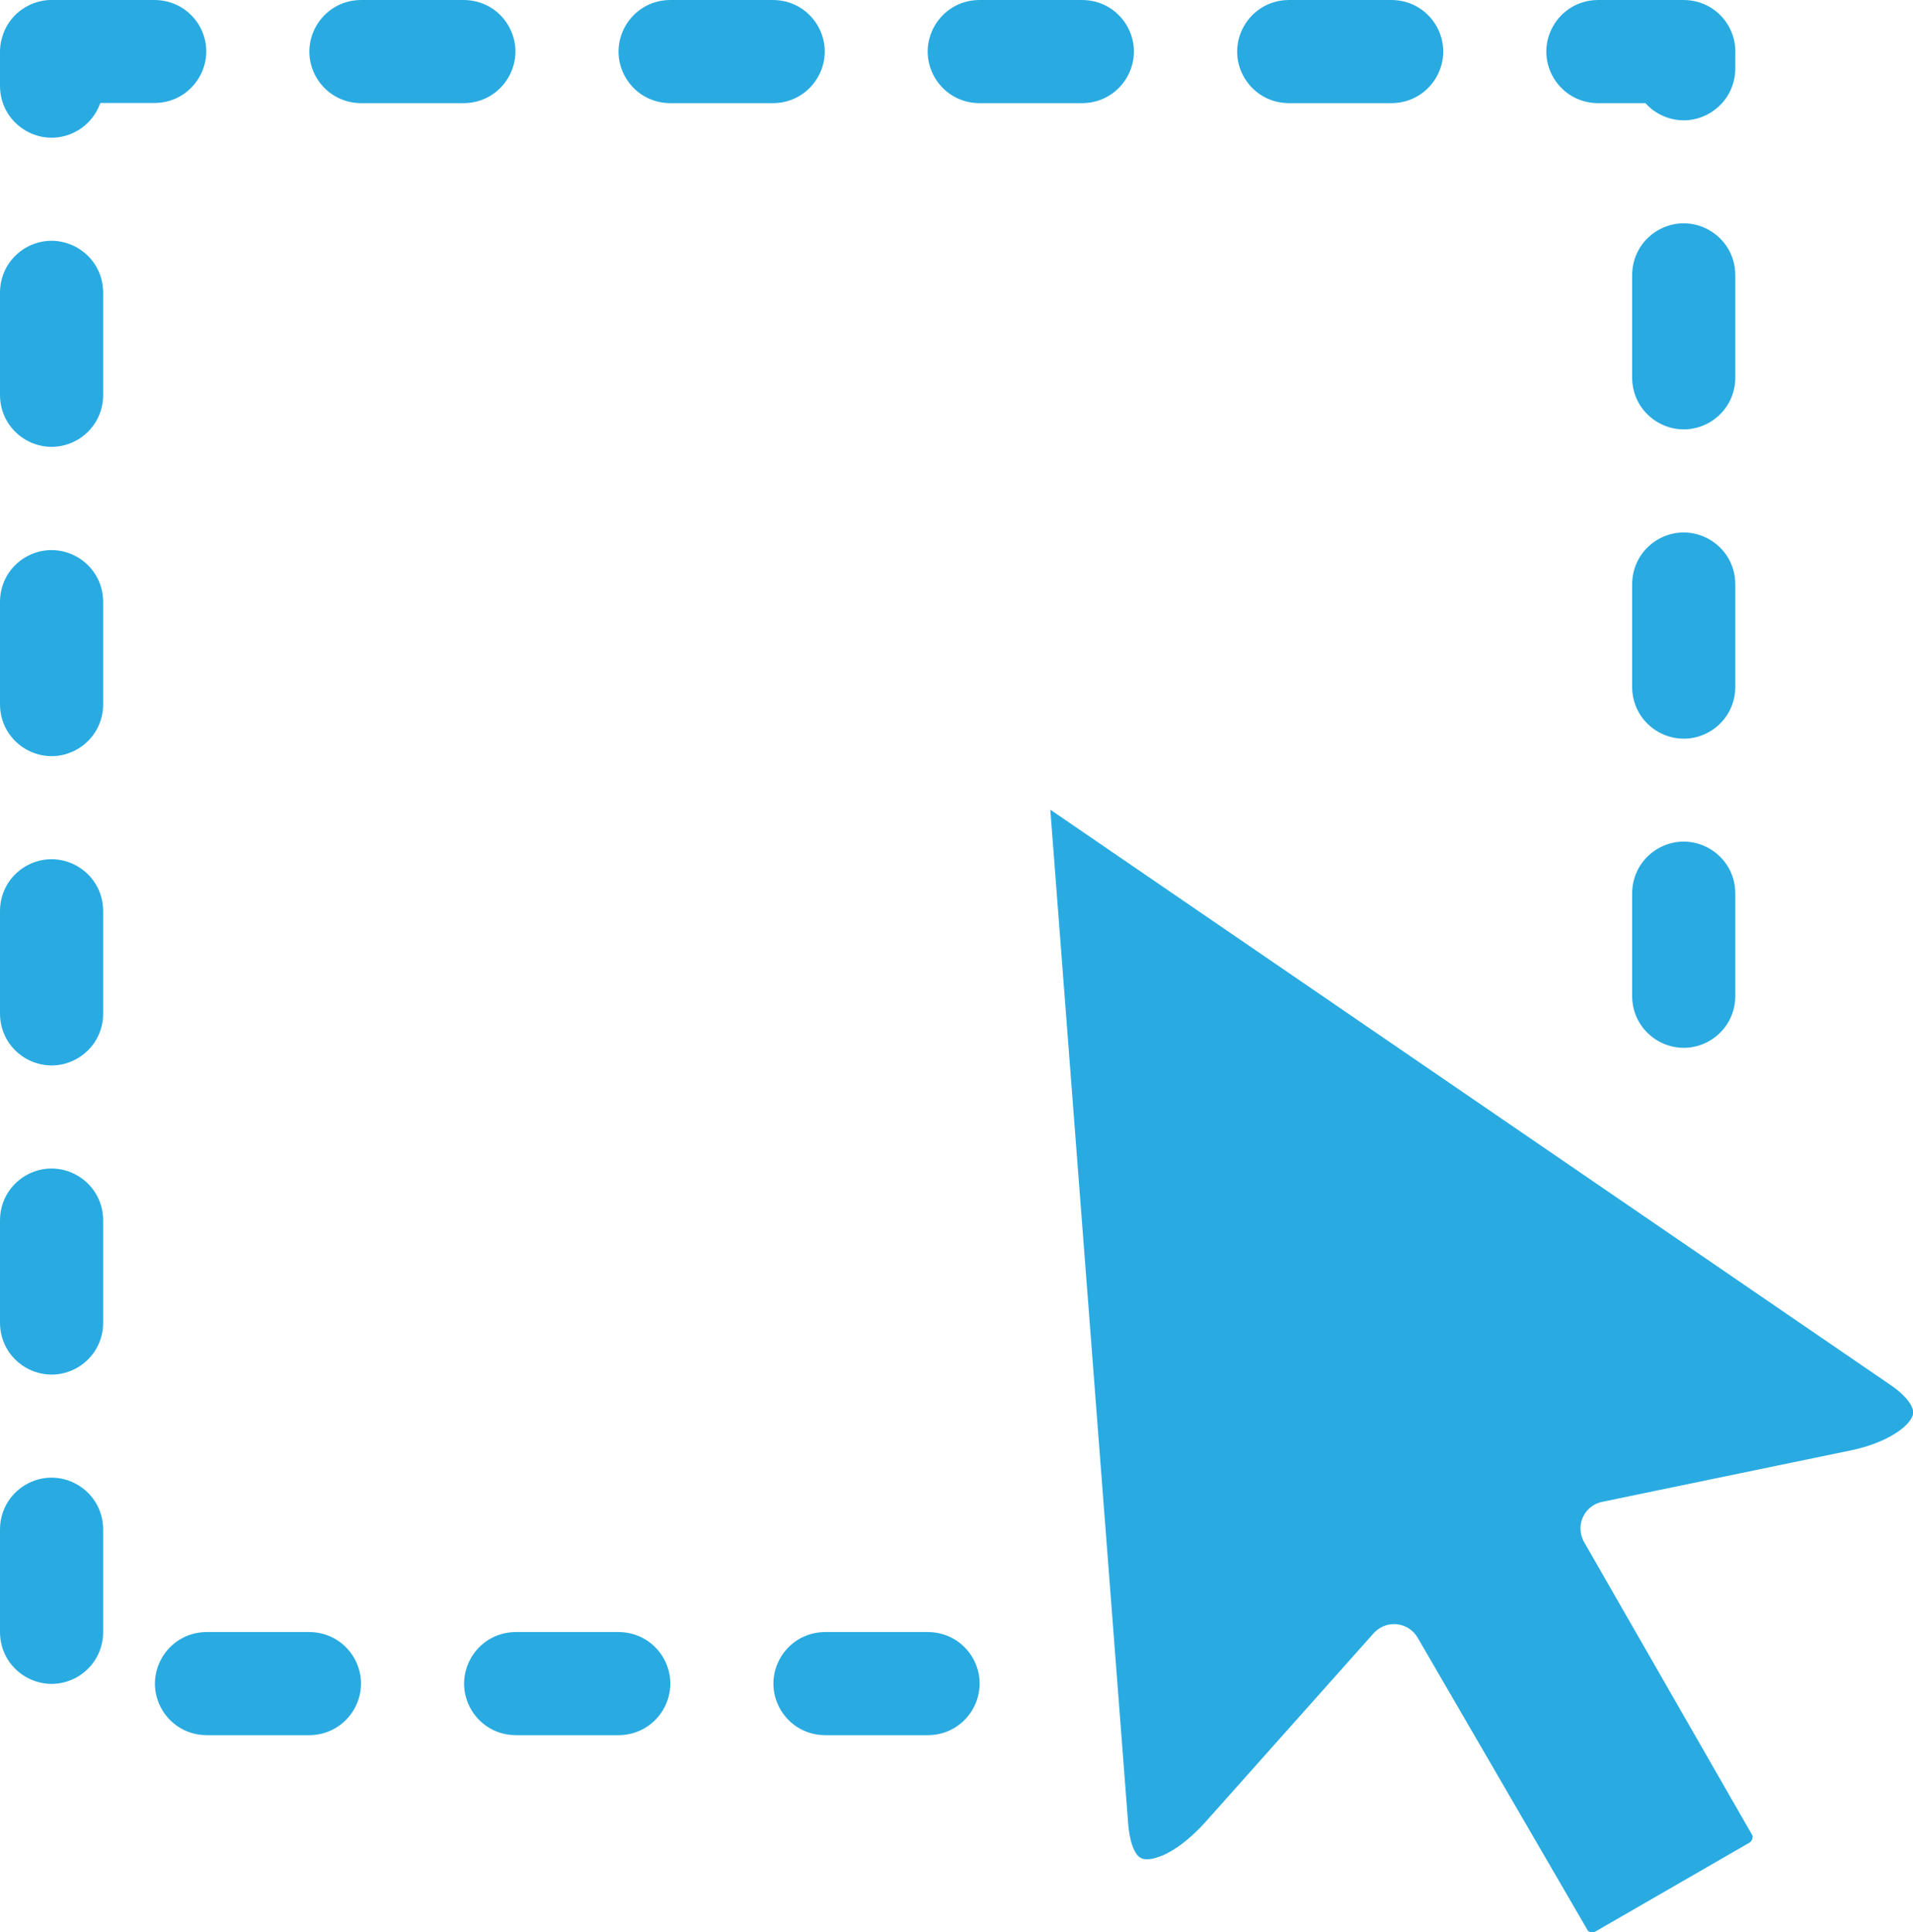 <?xml version="1.0" encoding="utf-8"?><svg fill="#29ABE2" version="1.1" id="Layer_1" xmlns="http://www.w3.org/2000/svg" xmlns:xlink="http://www.w3.org/1999/xlink" x="0px" y="0px" viewBox="0 0 121.65 122.88" style="enable-background:new 0 0 121.65 122.88" xml:space="preserve"><g><path d="M1.96,0.28L1.91,0.3L1.88,0.32c-0.07,0.03-0.13,0.06-0.19,0.1L1.67,0.43L1.61,0.46L1.58,0.48C1.55,0.5,1.52,0.52,1.49,0.54 l0,0L1.45,0.57L1.44,0.57L1.41,0.59L1.38,0.61L1.34,0.64L1.29,0.68l-0.01,0C0.73,1.11,0.33,1.69,0.14,2.36 C0.03,2.7-0.01,3.07,0,3.43v2.05c0.02,2.55,2.78,4.12,4.98,2.8c0.67-0.41,1.15-1.02,1.4-1.73h3.46c2.55-0.02,4.12-2.78,2.8-4.98 C12.03,0.59,11,0.01,9.84,0H3.42C2.94-0.02,2.44,0.07,1.96,0.28L1.96,0.28z M101.11,122.86c0.09,0.02,0.19,0.02,0.29,0 c0.03-0.02,0.07-0.04,0.1-0.05l9.76-5.63c0.09-0.06,0.15-0.16,0.18-0.26c0.02-0.08,0.02-0.16-0.01-0.21l-10.7-18.65l0,0 c-0.09-0.16-0.15-0.33-0.19-0.51c-0.19-0.94,0.41-1.85,1.35-2.04l15.7-3.25c0.02-0.01,0.04-0.01,0.06-0.01 c1.35-0.28,2.5-0.76,3.26-1.36c0.37-0.29,0.62-0.59,0.72-0.87c0.06-0.18,0.03-0.39-0.09-0.63c-0.22-0.41-0.66-0.87-1.39-1.36 L66.79,51.49l4.95,64.46c0.07,0.88,0.24,1.49,0.48,1.88c0.14,0.23,0.31,0.35,0.5,0.39c0.29,0.06,0.67-0.01,1.11-0.18 c0.9-0.36,1.88-1.12,2.81-2.15l10.71-12.02l0,0c0.12-0.13,0.26-0.25,0.43-0.35c0.83-0.48,1.89-0.2,2.37,0.63l10.8,18.59 C100.97,122.8,101.03,122.84,101.11,122.86L101.11,122.86L101.11,122.86z M1.61,0.46C1.57,0.49,1.53,0.51,1.49,0.54L1.61,0.46 L1.61,0.46z M6.56,18.59c-0.02-2.55-2.78-4.12-4.98-2.8C0.59,16.4,0.01,17.43,0,18.59v6.55c0.02,2.55,2.78,4.12,4.98,2.8 c0.99-0.61,1.57-1.64,1.58-2.8V18.59L6.56,18.59z M6.56,38.26c-0.02-2.55-2.78-4.12-4.98-2.8C0.59,36.06,0.01,37.1,0,38.26v6.55 c0.02,2.55,2.78,4.12,4.98,2.8c0.99-0.61,1.57-1.64,1.58-2.8V38.26L6.56,38.26z M6.56,57.92c-0.02-2.55-2.78-4.12-4.98-2.8 c-0.99,0.61-1.57,1.64-1.58,2.8v6.56c0.02,2.55,2.78,4.12,4.98,2.8c0.99-0.61,1.57-1.64,1.58-2.8V57.92L6.56,57.92z M6.56,77.59 c-0.02-2.55-2.78-4.12-4.98-2.8c-0.99,0.61-1.57,1.64-1.58,2.8v6.55c0.02,2.55,2.78,4.12,4.98,2.8c0.99-0.61,1.57-1.64,1.58-2.8 V77.59L6.56,77.59z M6.56,97.25c-0.02-2.55-2.78-4.12-4.98-2.8c-0.99,0.61-1.57,1.64-1.58,2.8v6.56c0.02,2.55,2.78,4.12,4.98,2.8 c0.99-0.61,1.57-1.64,1.58-2.8V97.25L6.56,97.25z M13.13,103.79c-2.55,0.02-4.12,2.78-2.8,4.98c0.61,0.99,1.64,1.57,2.8,1.58h6.55 c2.55-0.02,4.12-2.78,2.8-4.98c-0.61-0.99-1.64-1.57-2.8-1.58H13.13L13.13,103.79z M32.79,103.79c-2.55,0.02-4.12,2.78-2.8,4.98 c0.61,0.99,1.64,1.57,2.8,1.58h6.56c2.55-0.02,4.12-2.78,2.8-4.98c-0.61-0.99-1.64-1.57-2.8-1.58H32.79L32.79,103.79z M52.46,103.79c-2.55,0.02-4.12,2.78-2.8,4.98c0.61,0.99,1.64,1.57,2.8,1.58h6.56c2.55-0.02,4.12-2.78,2.8-4.98 c-0.61-0.99-1.64-1.57-2.8-1.58H52.46L52.46,103.79z M103.79,63.36c0.02,2.55,2.78,4.12,4.98,2.8c0.99-0.61,1.57-1.64,1.58-2.8 v-6.56c-0.02-2.55-2.78-4.12-4.98-2.8c-0.99,0.61-1.57,1.64-1.58,2.8V63.36L103.79,63.36z M103.79,43.7 c0.02,2.55,2.78,4.12,4.98,2.8c0.99-0.61,1.57-1.64,1.58-2.8v-6.56c-0.02-2.55-2.78-4.12-4.98-2.8c-0.99,0.61-1.57,1.64-1.58,2.8 V43.7L103.79,43.7z M103.79,24.03c0.02,2.55,2.78,4.12,4.98,2.8c0.99-0.61,1.57-1.64,1.58-2.8v-6.55c-0.02-2.55-2.78-4.12-4.98-2.8 c-0.99,0.61-1.57,1.64-1.58,2.8V24.03L103.79,24.03z M104.63,6.56c0.99,1.1,2.69,1.49,4.14,0.61c0.99-0.61,1.57-1.64,1.58-2.8V3.42 c0.03-0.61-0.12-1.25-0.47-1.84c-0.61-0.99-1.64-1.57-2.8-1.58h-5.47c-2.55,0.02-4.12,2.78-2.8,4.98c0.61,0.99,1.64,1.57,2.8,1.58 H104.63L104.63,6.56z M88.5,6.56c2.55-0.02,4.12-2.78,2.8-4.98C90.69,0.59,89.66,0.01,88.5,0h-6.55c-2.55,0.02-4.12,2.78-2.8,4.98 c0.61,0.99,1.64,1.57,2.8,1.58H88.5L88.5,6.56z M68.83,6.56c2.55-0.02,4.12-2.78,2.8-4.98c-0.61-0.99-1.64-1.57-2.8-1.58h-6.56 c-2.55,0.02-4.12,2.78-2.8,4.98c0.61,0.99,1.64,1.57,2.8,1.58H68.83L68.83,6.56z M49.17,6.56c2.55-0.02,4.12-2.78,2.8-4.98 c-0.61-0.99-1.64-1.57-2.8-1.58h-6.56c-2.55,0.02-4.12,2.78-2.8,4.98c0.61,0.99,1.64,1.57,2.8,1.58H49.17L49.17,6.56z M29.5,6.56 c2.55-0.02,4.12-2.78,2.8-4.98C31.7,0.59,30.66,0.01,29.5,0h-6.55c-2.55,0.02-4.12,2.78-2.8,4.98c0.61,0.99,1.64,1.57,2.8,1.58 H29.5L29.5,6.56z"/></g></svg>